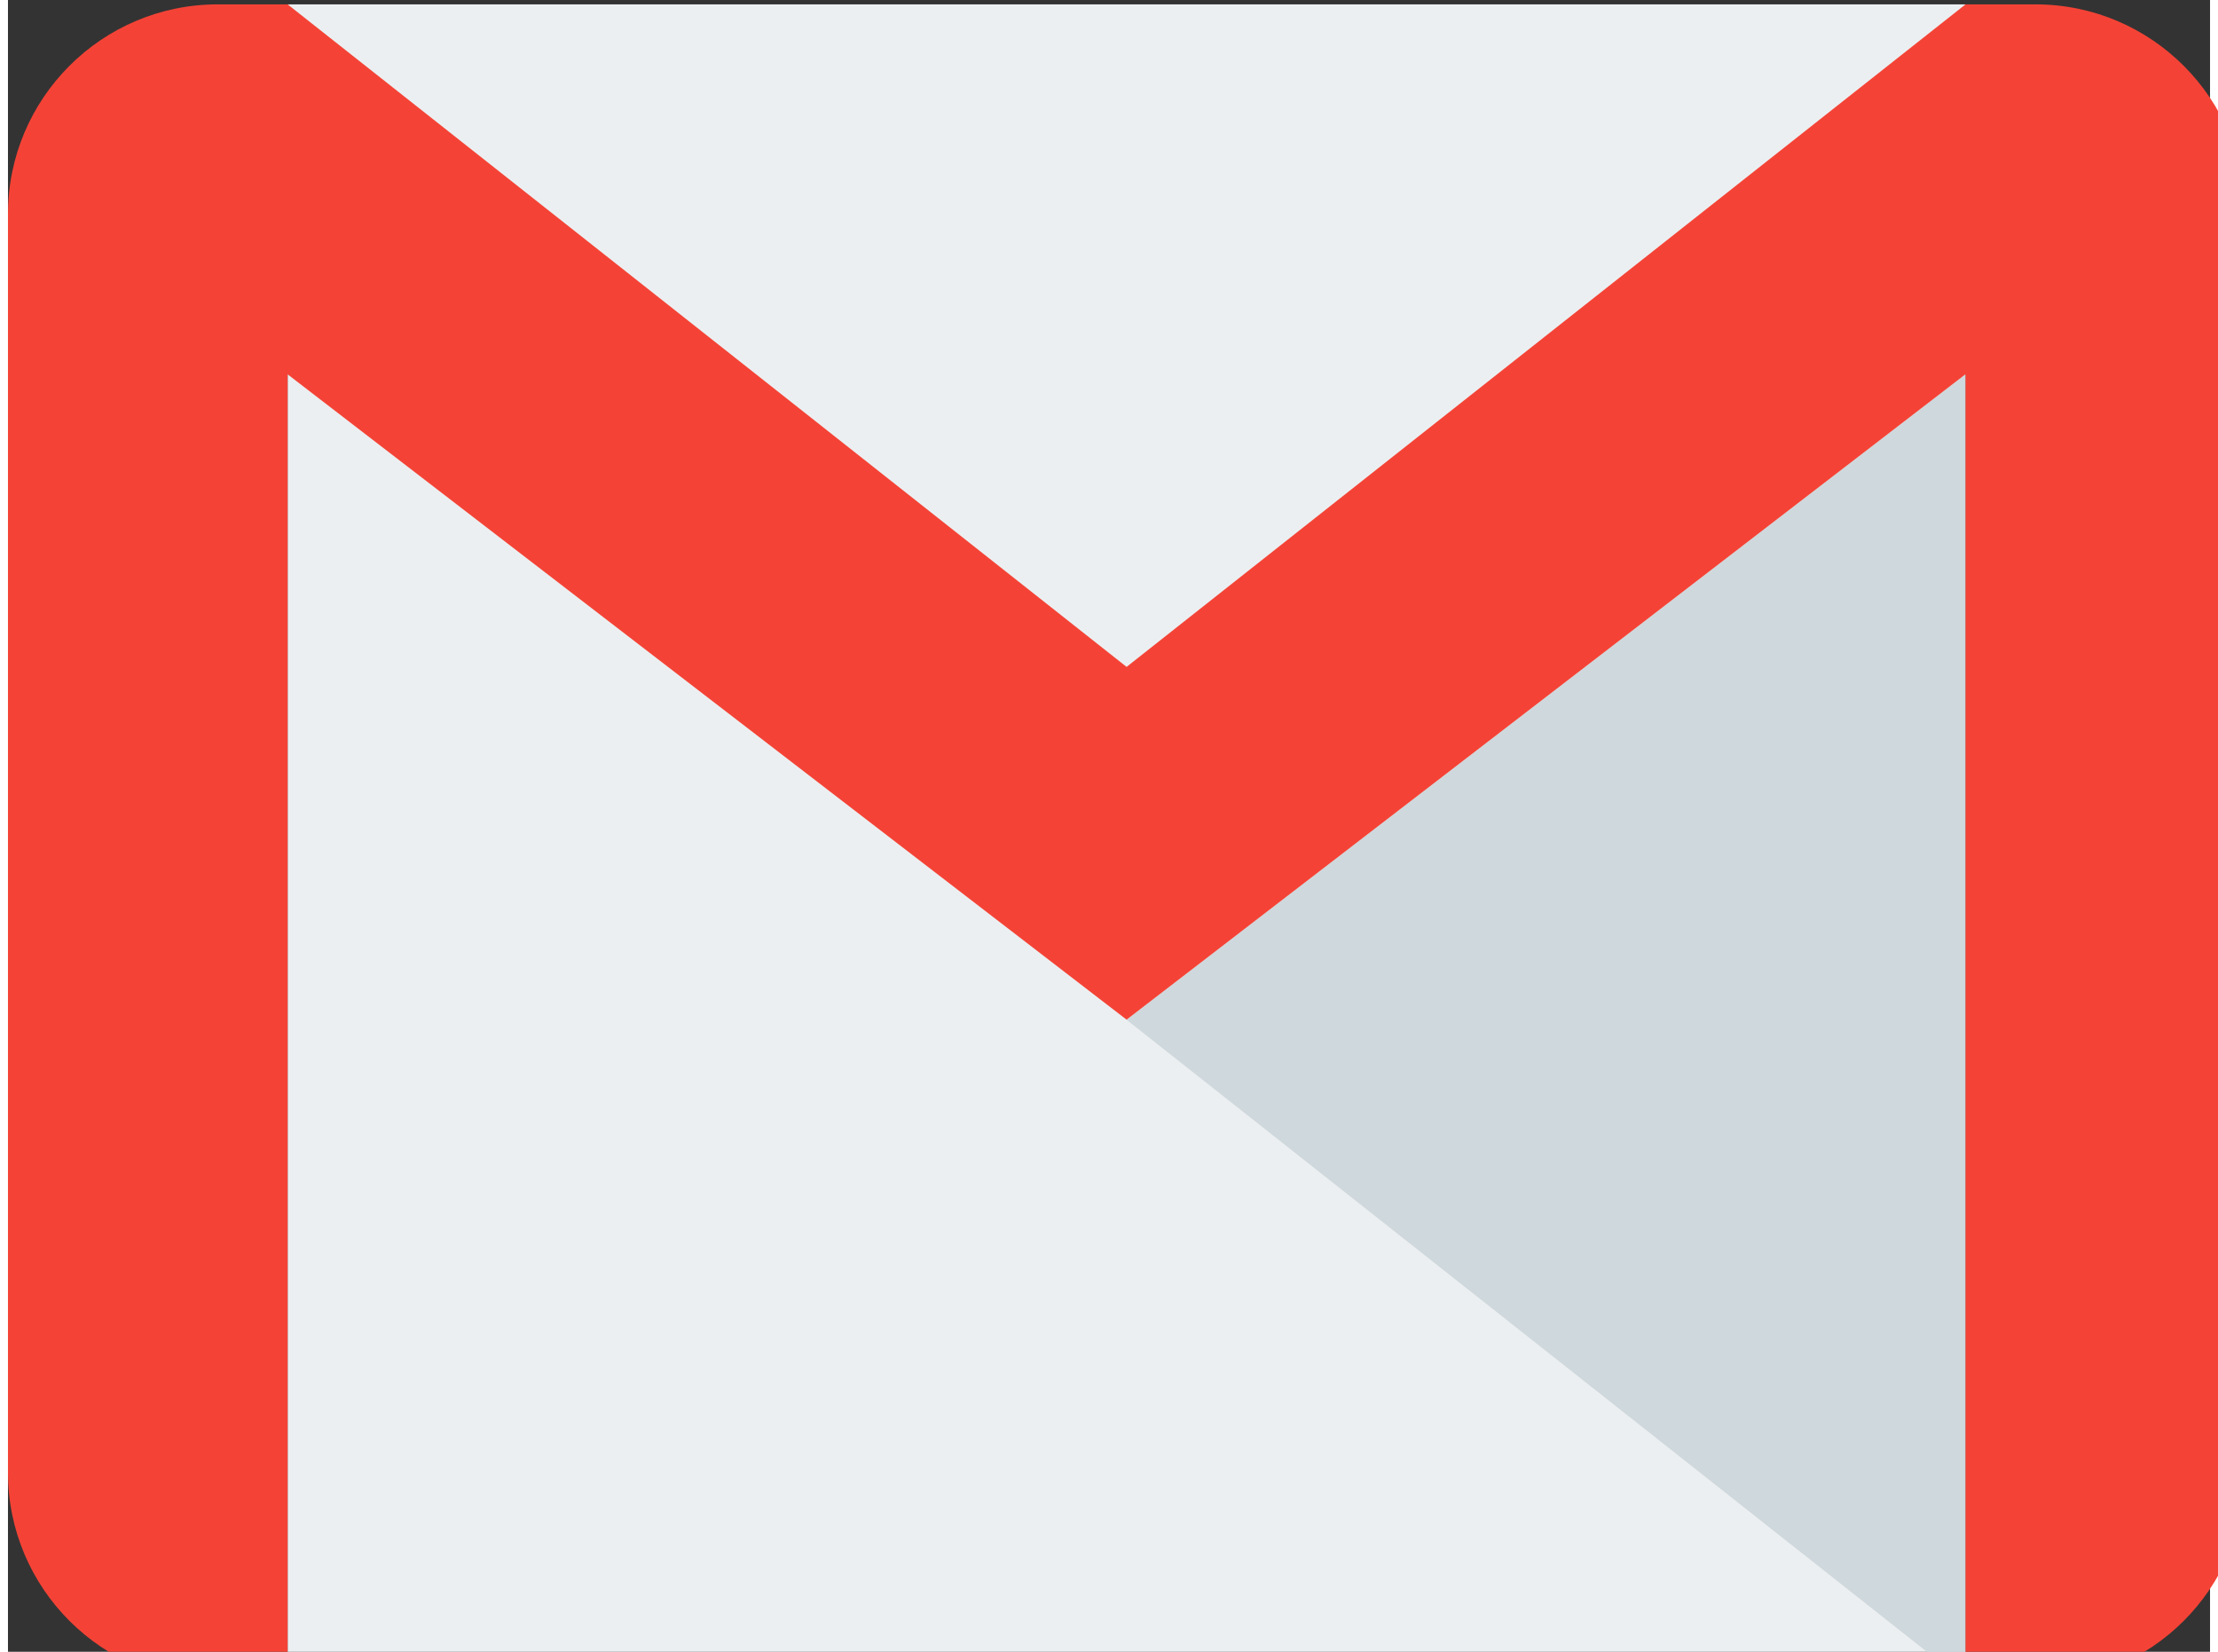 <?xml version="1.0" encoding="UTF-8"?>
<svg width="9.4mm" height="7mm" version="1.1" viewBox="0 0 10.583 7.938" xmlns="http://www.w3.org/2000/svg"
     xmlns:cc="http://creativecommons.org/ns#" xmlns:dc="http://purl.org/dc/elements/1.1/"
     xmlns:rdf="http://www.w3.org/1999/02/22-rdf-syntax-ns#">
    <rect x="0" y="0" width="10.583" height="7.938" fill="#333333" stroke="none"/>
    <g transform="translate(65.503 11.735)">
        <g transform="matrix(.021 0 0 .021 -65.503 -13.058)">
            <rect x="64" y="64" width="384" height="384" fill="#eceff1"/>
            <polygon points="256 296.38 448 448 448 148.67" fill="#cfd8dc"/>
            <path d="m464 64h-16l-192 151.62-192-151.62h-16c-26.496 0-48 21.504-48 48v288c0 26.496 21.504 48 48 48h16v-299.33l192 147.68 192-147.71v299.36h16c26.496 0 48-21.504 48-48v-288c0-26.496-21.504-48-48-48z"
                  fill="#f44336"/>
        </g>
    </g>
</svg>
